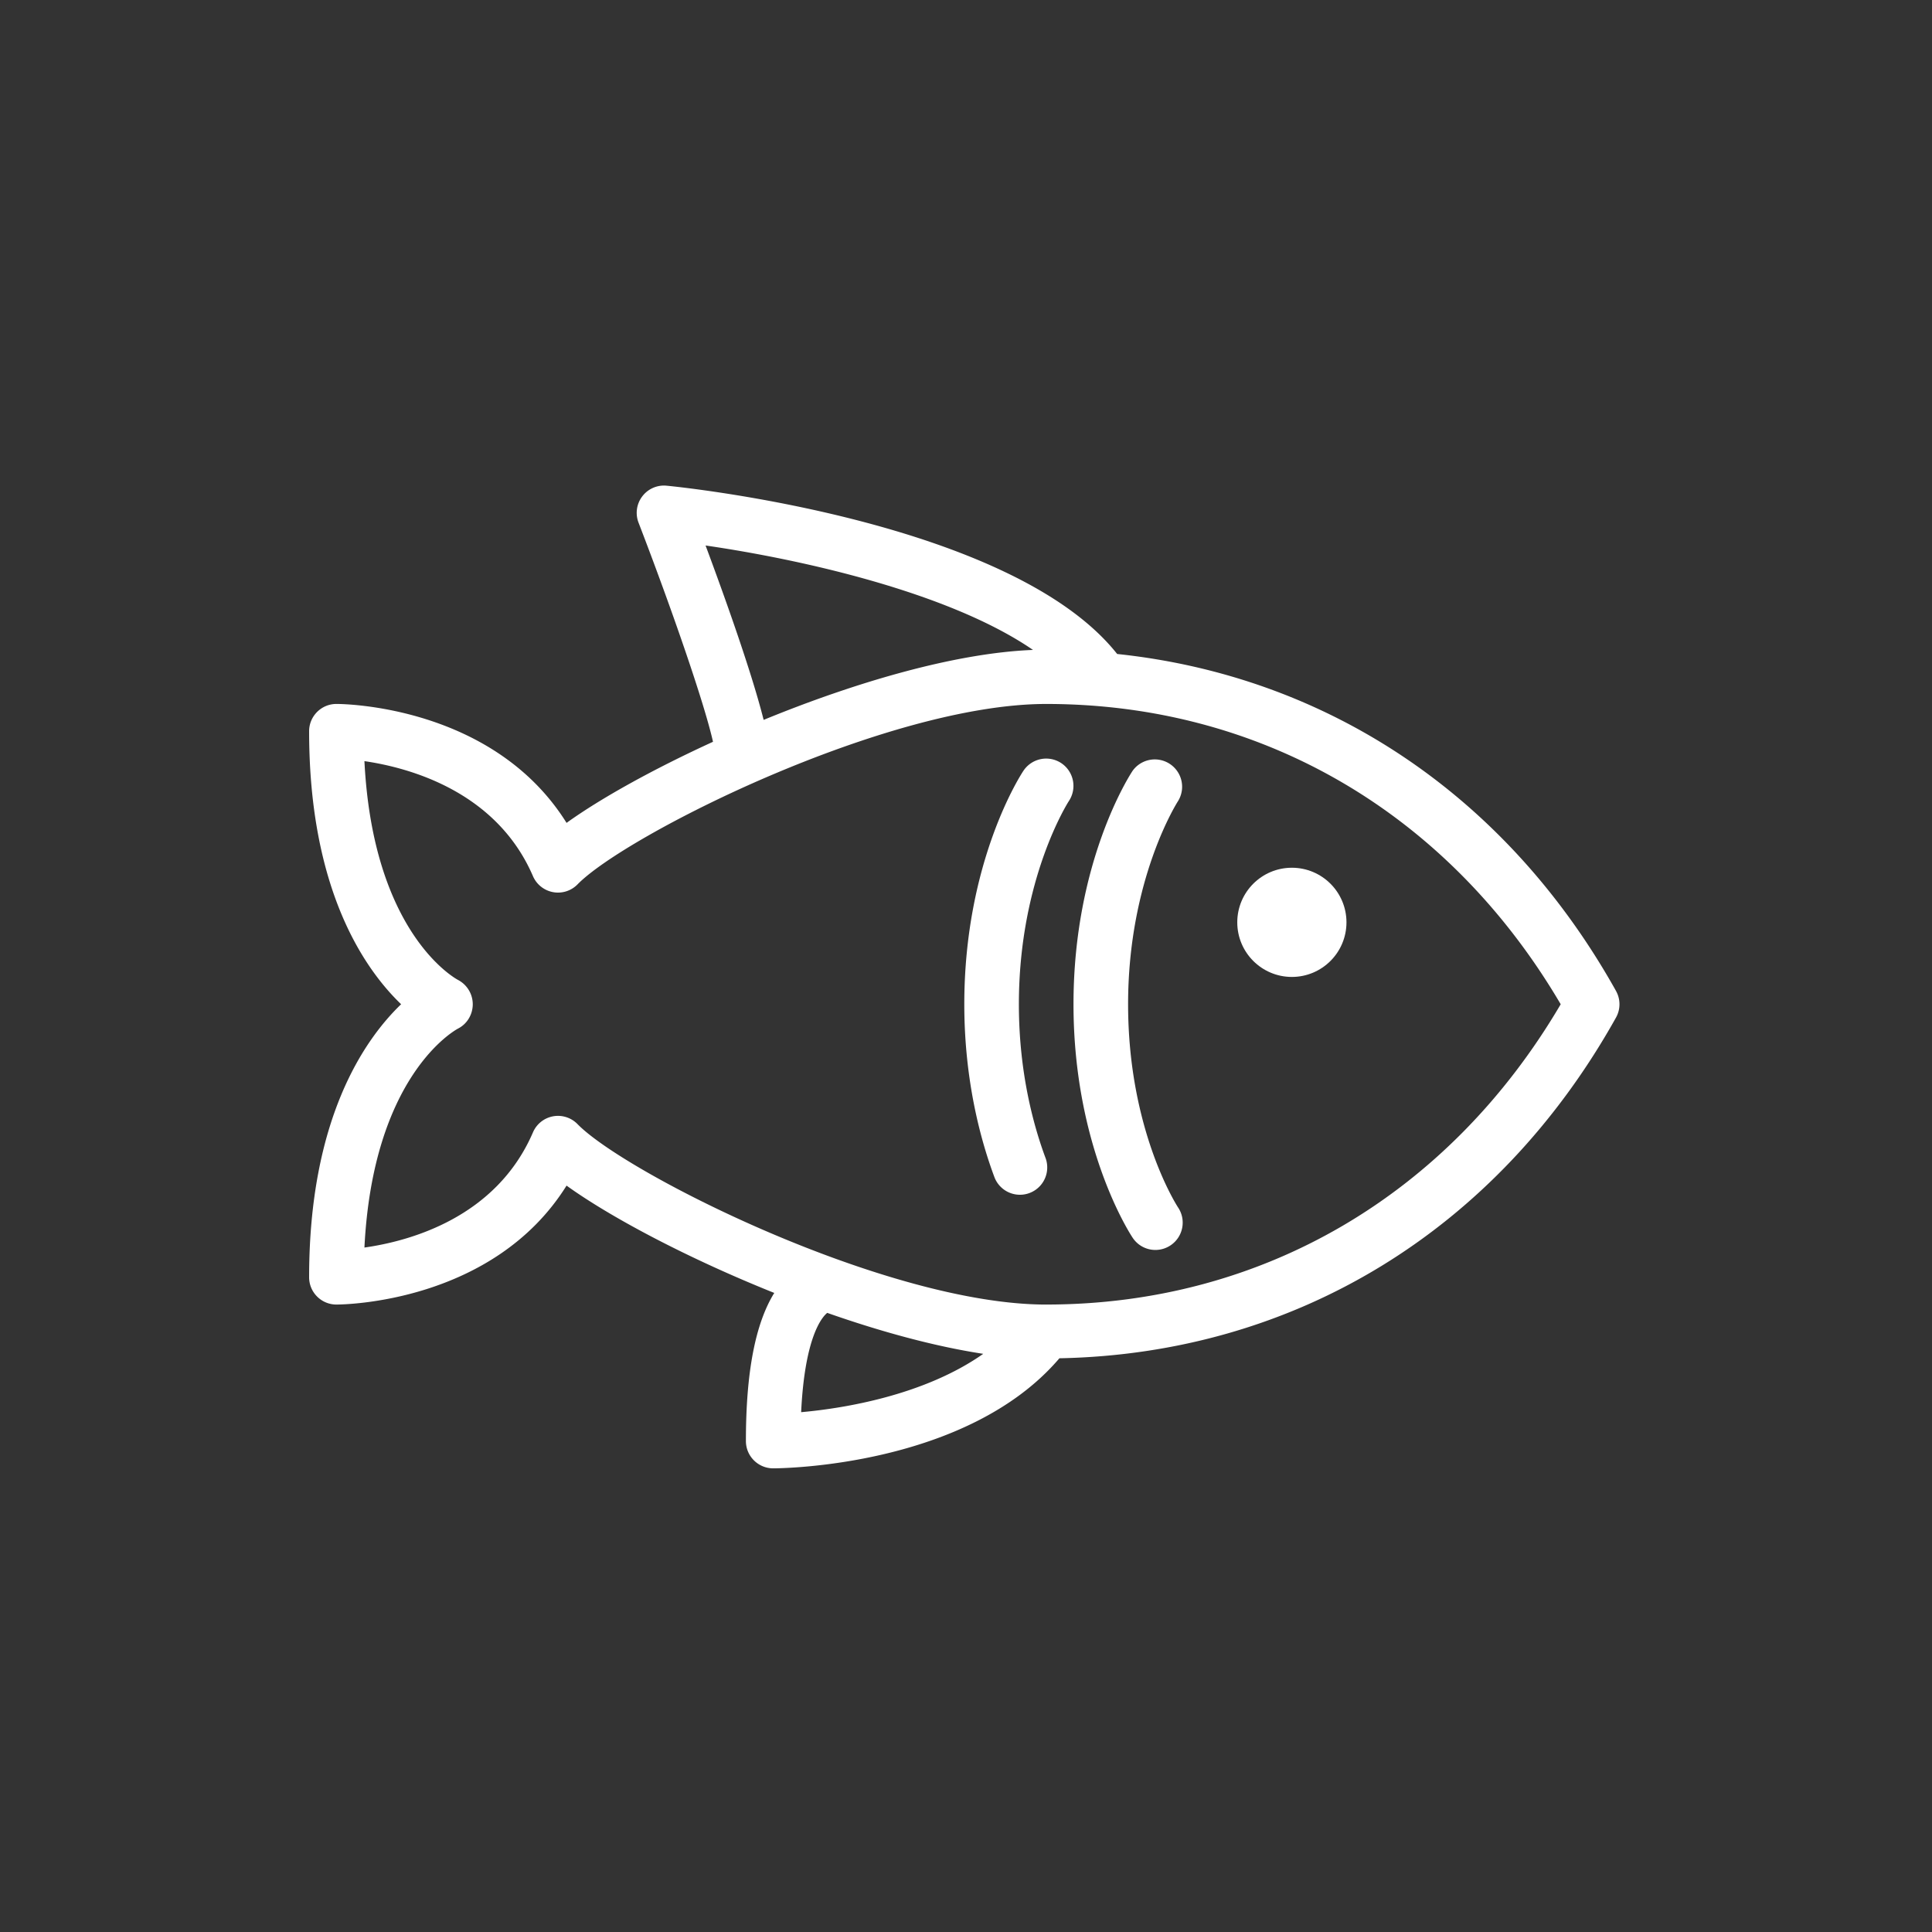 <svg xmlns="http://www.w3.org/2000/svg" width="100" height="100"><rect width="100%" height="100%" fill="#333333" stroke="none"/><g fill="#FFF" transform="translate(16 25)"><path d="M67.644 26.29C61.995 16.18 52.709 9.996 41.824 8.85 36.367 1.957 19.244.21 18.505.14c-.481-.05-.966.16-1.26.551-.298.39-.37.905-.194 1.362 1.679 4.358 3.399 9.314 3.854 11.342-3.11 1.423-5.827 2.936-7.58 4.197-3.8-6.08-11.557-6.156-11.912-6.156-.781 0-1.413.632-1.413 1.413 0 8.187 2.854 12.296 4.762 14.13C2.854 28.813 0 32.922 0 41.11c0 .781.632 1.413 1.413 1.413.355 0 8.112-.076 11.912-6.156 2.328 1.676 6.353 3.794 10.751 5.555-.972 1.572-1.468 4.072-1.468 7.666 0 .781.632 1.413 1.413 1.413.42 0 10.029-.083 14.814-5.697 12.17-.235 22.649-6.608 28.809-17.635.239-.428.239-.95 0-1.377zM20.52 3.235c4.748.688 12.542 2.379 16.947 5.405-4.061.159-9.243 1.694-13.941 3.621-.626-2.484-2.014-6.364-3.006-9.026zm4.947 44.859c.188-3.93 1.095-4.935 1.35-5.14 2.753.966 5.542 1.734 8.076 2.12-3.066 2.156-7.244 2.827-9.426 3.02zm1.185-5.19l.001-.007.022.008c-.015-.002-.006.002-.023 0zm11.499-.38c-8.257 0-21.758-6.78-24.258-9.339a1.41 1.41 0 0 0-2.308.428c-1.907 4.423-6.391 5.63-8.722 5.96.442-8.855 4.632-11.221 4.848-11.336.465-.238.752-.72.759-1.243a1.425 1.425 0 0 0-.758-1.27c-.189-.1-4.405-2.45-4.849-11.328 2.33.34 6.83 1.566 8.722 5.951a1.413 1.413 0 0 0 2.308.428c2.5-2.558 16-9.338 24.258-9.338 11.156 0 20.82 5.654 26.631 15.543-5.812 9.89-15.475 15.543-26.631 15.543z"/><path d="M42.39 26.98c0-6.503 2.565-10.485 2.591-10.525a1.414 1.414 0 0 0-2.354-1.563c-.126.187-3.063 4.68-3.063 12.087s2.937 11.9 3.063 12.088a1.411 1.411 0 0 0 1.96.392c.65-.434.824-1.31.391-1.96-.026-.038-2.588-3.958-2.588-10.52zm-3.461-12.482a1.414 1.414 0 0 0-1.954.394c-.126.187-3.063 4.68-3.063 12.087 0 3.956.852 7.065 1.569 8.976a1.413 1.413 0 0 0 2.646-.99c-.633-1.694-1.39-4.453-1.39-7.986 0-6.502 2.566-10.484 2.592-10.524a1.416 1.416 0 0 0-.4-1.957z"/><circle cx="50.867" cy="22.74" r="2.826"/></g></svg>